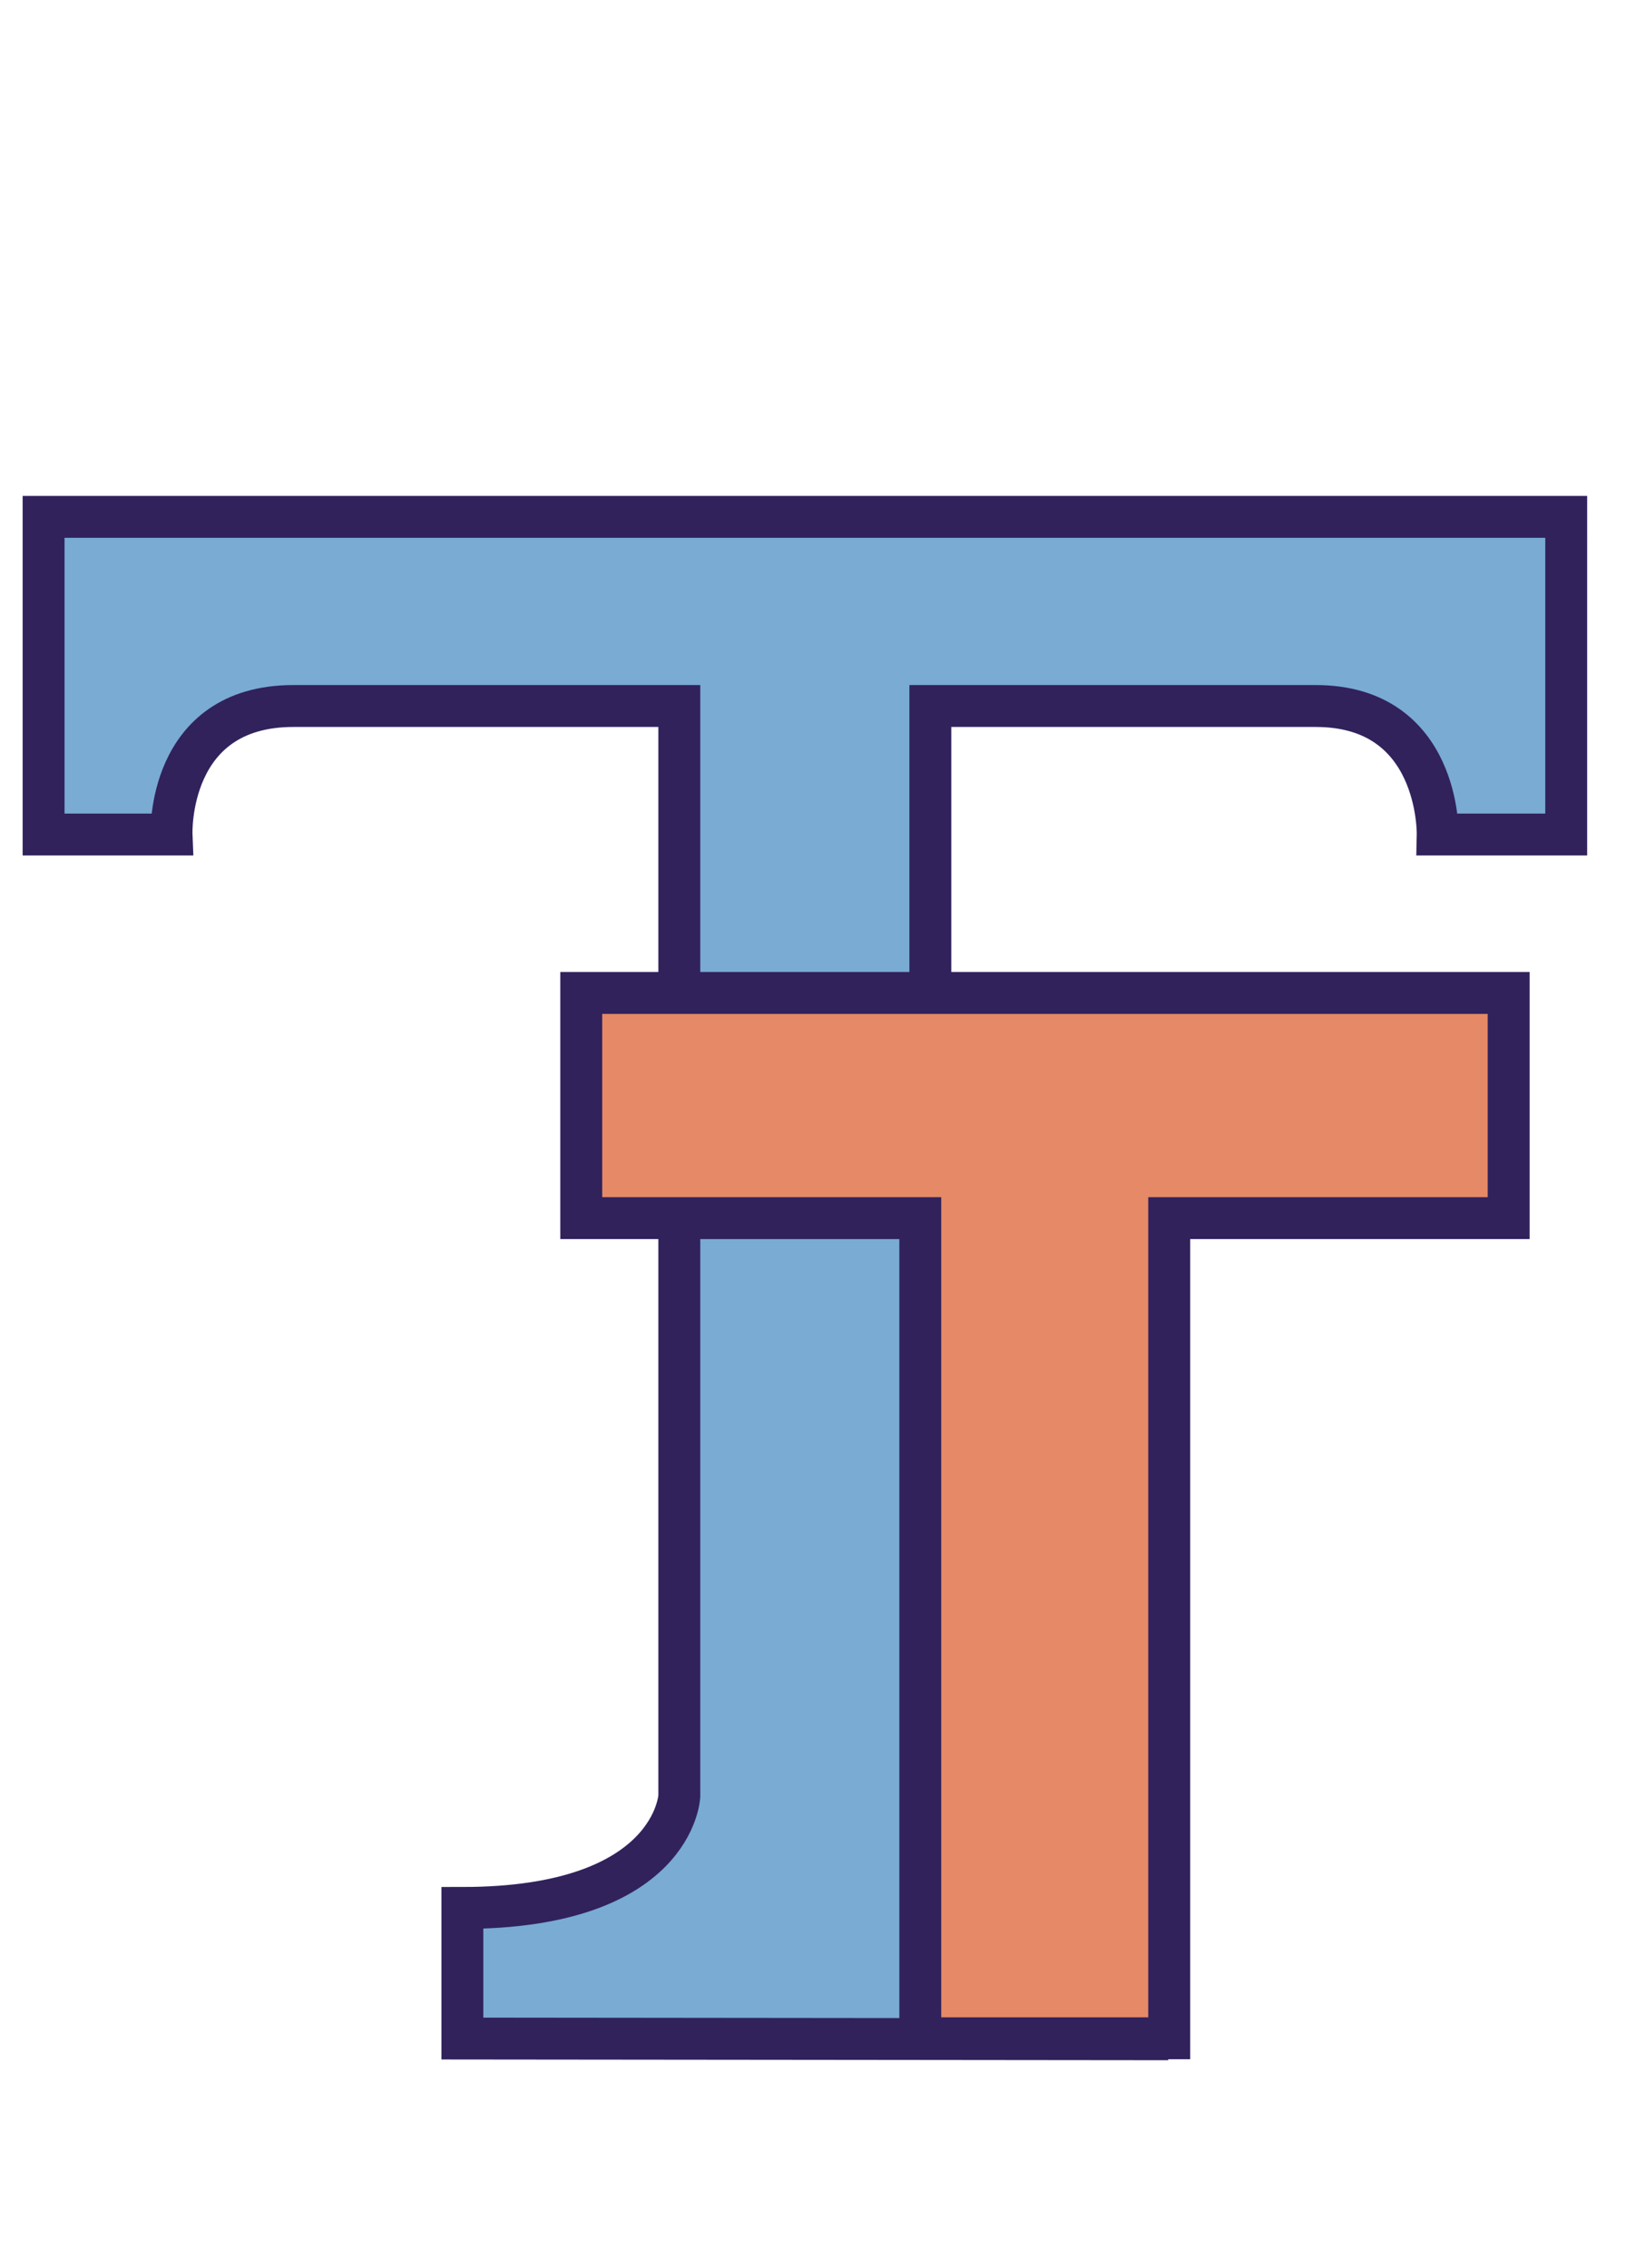 <svg xmlns="http://www.w3.org/2000/svg" id="Layer_1" data-name="Layer 1" viewBox="0 0 116.4 162.35"><defs><style>.cls-1,.cls-2{fill:#79abd3;stroke:#31225c;stroke-miterlimit:10;stroke-width:3px}.cls-2{fill:#e58966}</style></defs><g id="Group_335" data-name="Group 335"><path id="Path_381" d="M33.1,145.93v-9.35c15.17,0,15.53-8,15.53-8V50.54H21c-9.09,0-8.72,9.2-8.72,9.2H3.12V37h109V59.74h-9.2s.2-9.2-8.73-9.2H66.6v78.09s-.47,8,15.53,8v9.35Z" class="cls-1" data-name="Path 381"/><path id="Path_382" d="M65.88,145.91V87.2H41.61l0-16.12H108V87.2H83.7v58.71Z" class="cls-2" data-name="Path 382"/></g></svg>
